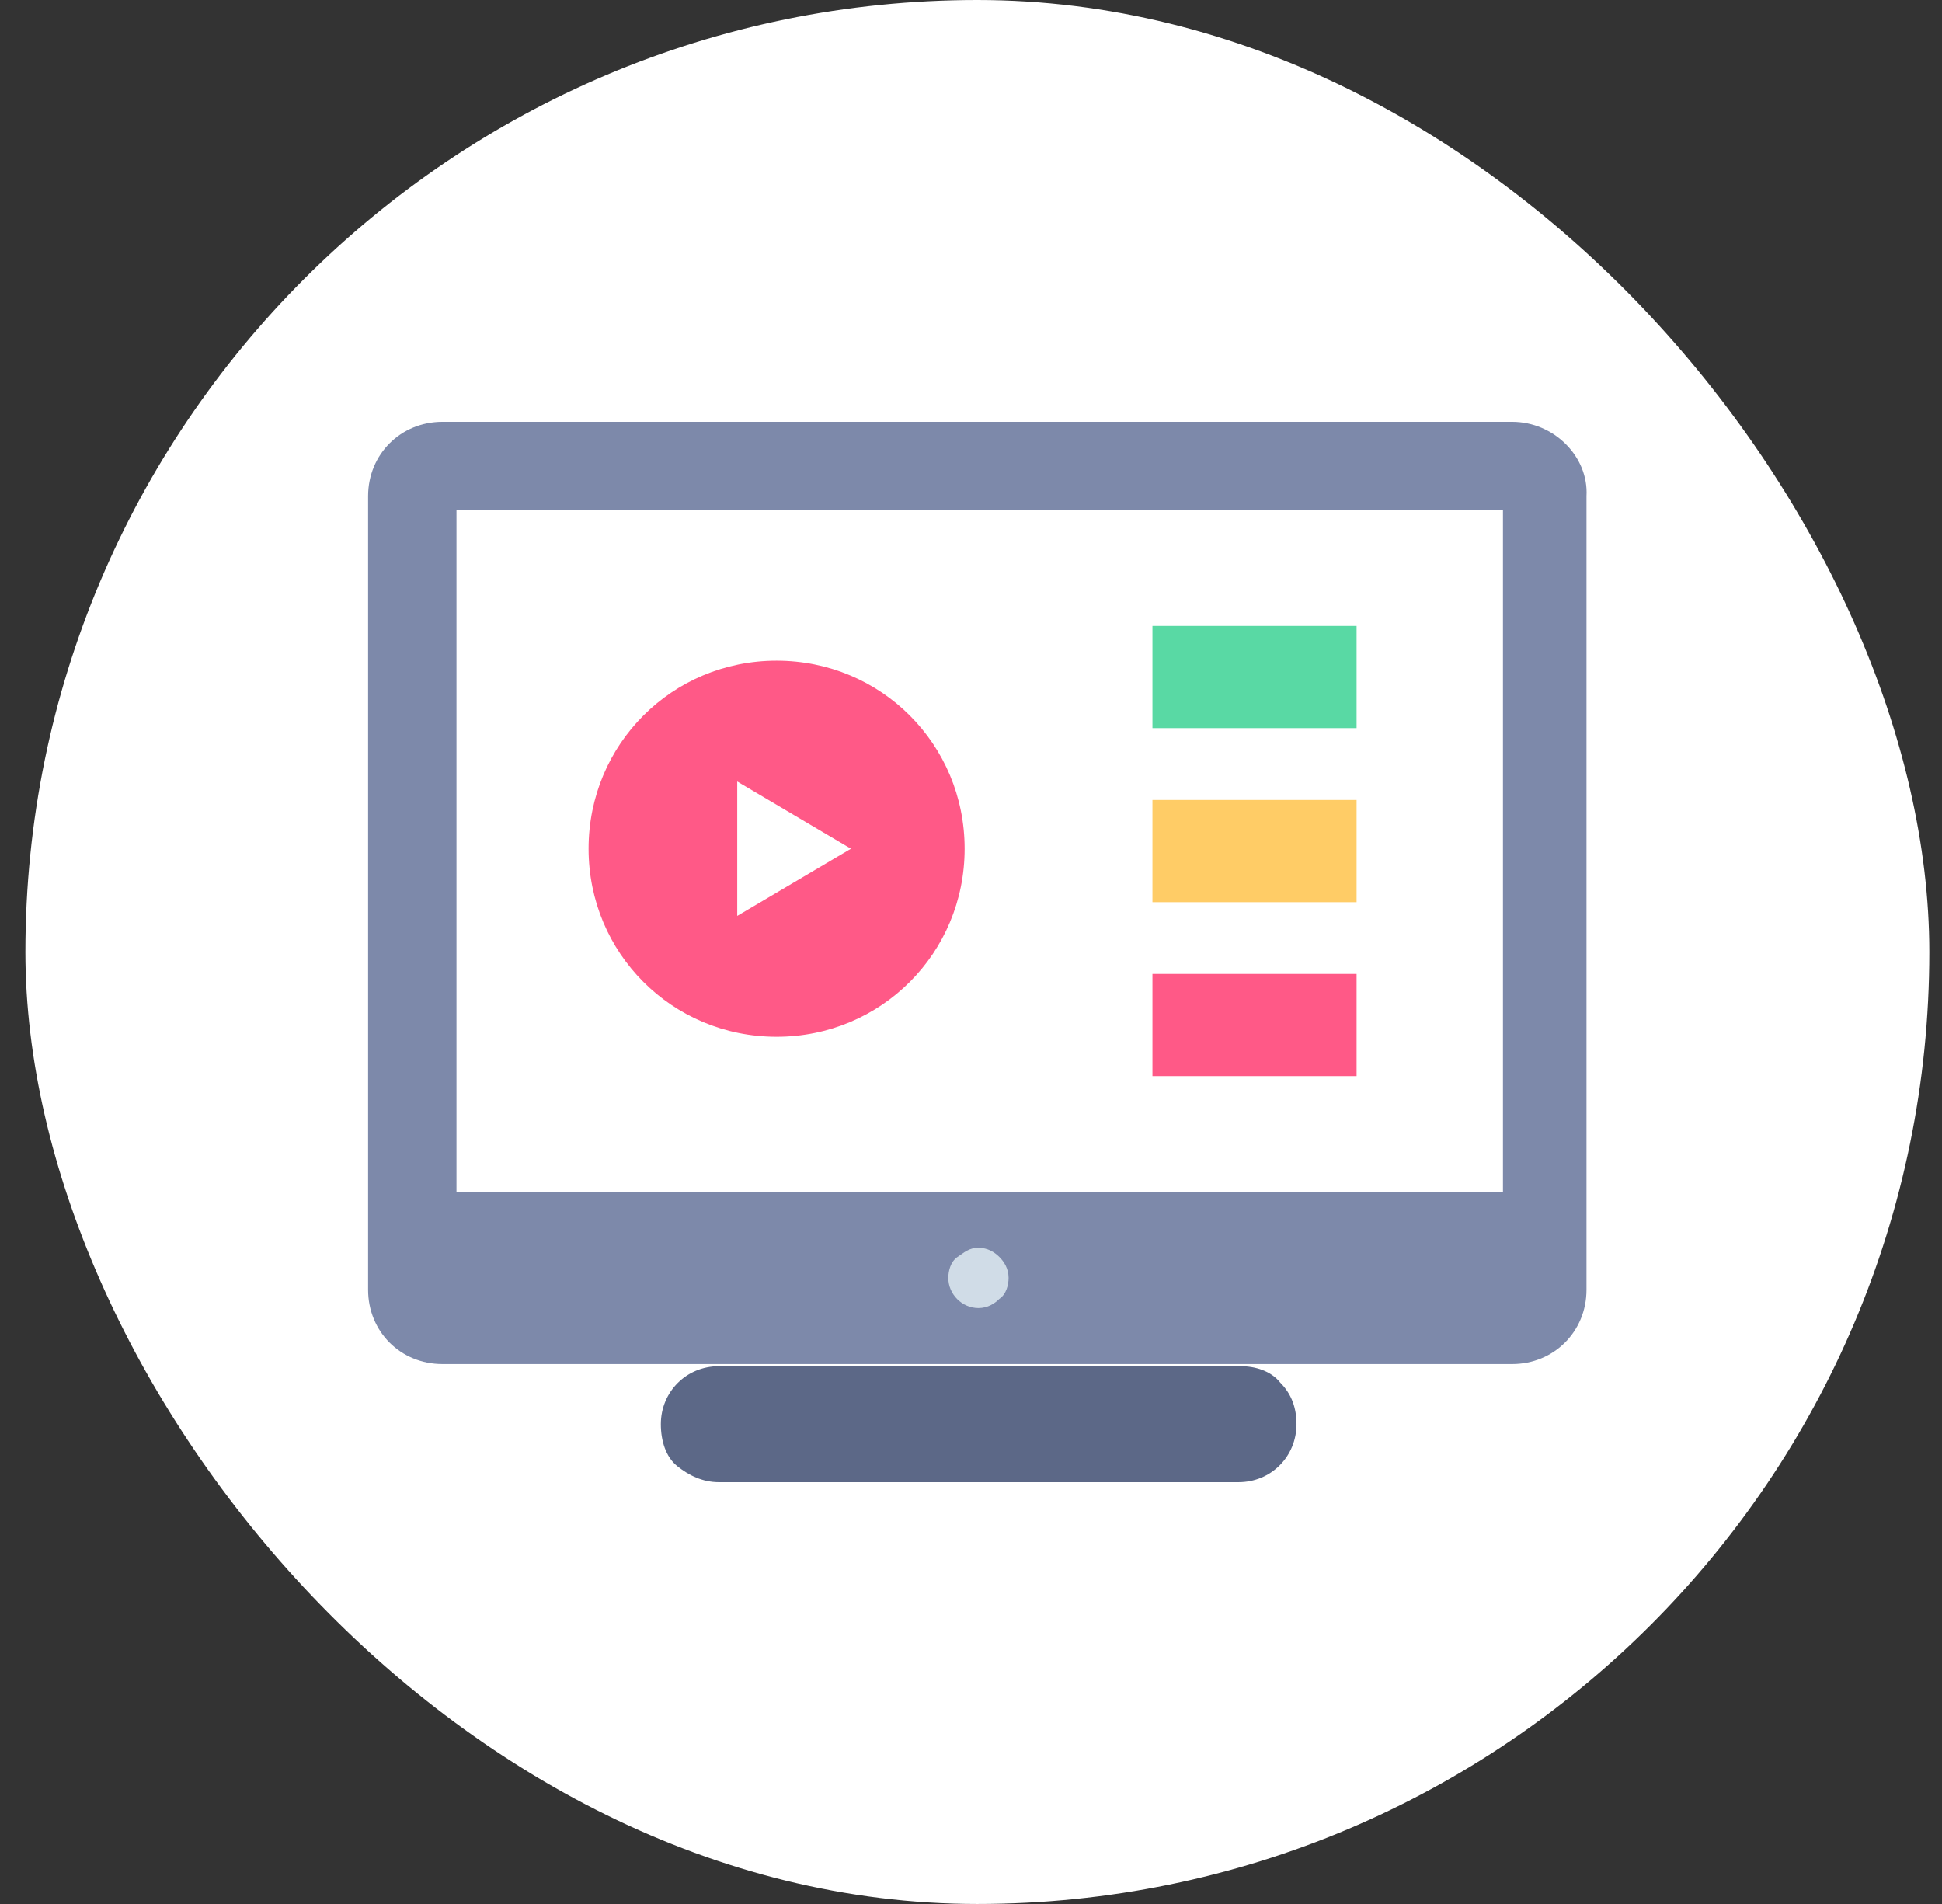 <svg width="51" height="50" viewBox="0 0 51 50" fill="none" xmlns="http://www.w3.org/2000/svg">
<rect x="0" y="0" width="51" height="50" fill="#333333" stroke="none"/>
<rect x="0.667" width="50" height="50" rx="25" fill="white"/>
<path d="M39.712 11.077H11.619C10.525 11.077 9.667 11.929 9.667 13.029V33.869C9.667 34.969 10.519 35.821 11.619 35.821H39.712C40.806 35.821 41.664 34.969 41.664 33.869V13.029C41.724 11.995 40.812 11.077 39.712 11.077Z" fill="#7D89AA"/>
<path d="M39.47 13.393V31.307H11.988V13.393H39.47Z" fill="white"/>
<path d="M35.626 25.576H30.265V28.259H35.626V25.576Z" fill="#FF5987"/>
<path d="M35.626 21.008H30.265V23.692H35.626V21.008Z" fill="#FFCC66"/>
<path d="M35.626 16.438H30.265V19.121H35.626V16.438Z" fill="#59D9A4"/>
<path d="M33.619 36.306C33.921 36.608 34.048 36.977 34.048 37.4C34.048 38.252 33.377 38.923 32.525 38.923H18.878C18.449 38.923 18.086 38.742 17.784 38.5C17.482 38.258 17.355 37.829 17.355 37.4C17.355 36.548 18.026 35.877 18.878 35.877H32.586C32.954 35.877 33.377 35.998 33.619 36.306Z" fill="#5C6887"/>
<path d="M22.408 22.349L19.361 24.054V20.584L22.408 22.349Z" fill="white"/>
<path d="M20.395 17.35C23.139 17.35 25.333 19.544 25.333 22.288C25.333 25.032 23.139 27.226 20.395 27.226C17.651 27.226 15.457 25.032 15.457 22.288C15.457 19.544 17.651 17.35 20.395 17.35ZM19.361 24.052L22.347 22.288L19.361 20.523V24.058V24.052Z" fill="#FF5987"/>
<path d="M26.245 33.009C26.366 33.13 26.487 33.312 26.487 33.559C26.487 33.741 26.427 33.989 26.245 34.109C26.124 34.23 25.943 34.351 25.695 34.351C25.266 34.351 24.904 33.989 24.904 33.559C24.904 33.378 24.964 33.13 25.145 33.009C25.327 32.889 25.447 32.768 25.695 32.768C25.943 32.768 26.124 32.889 26.245 33.009Z" fill="#D0DCE7"/>
</svg>

